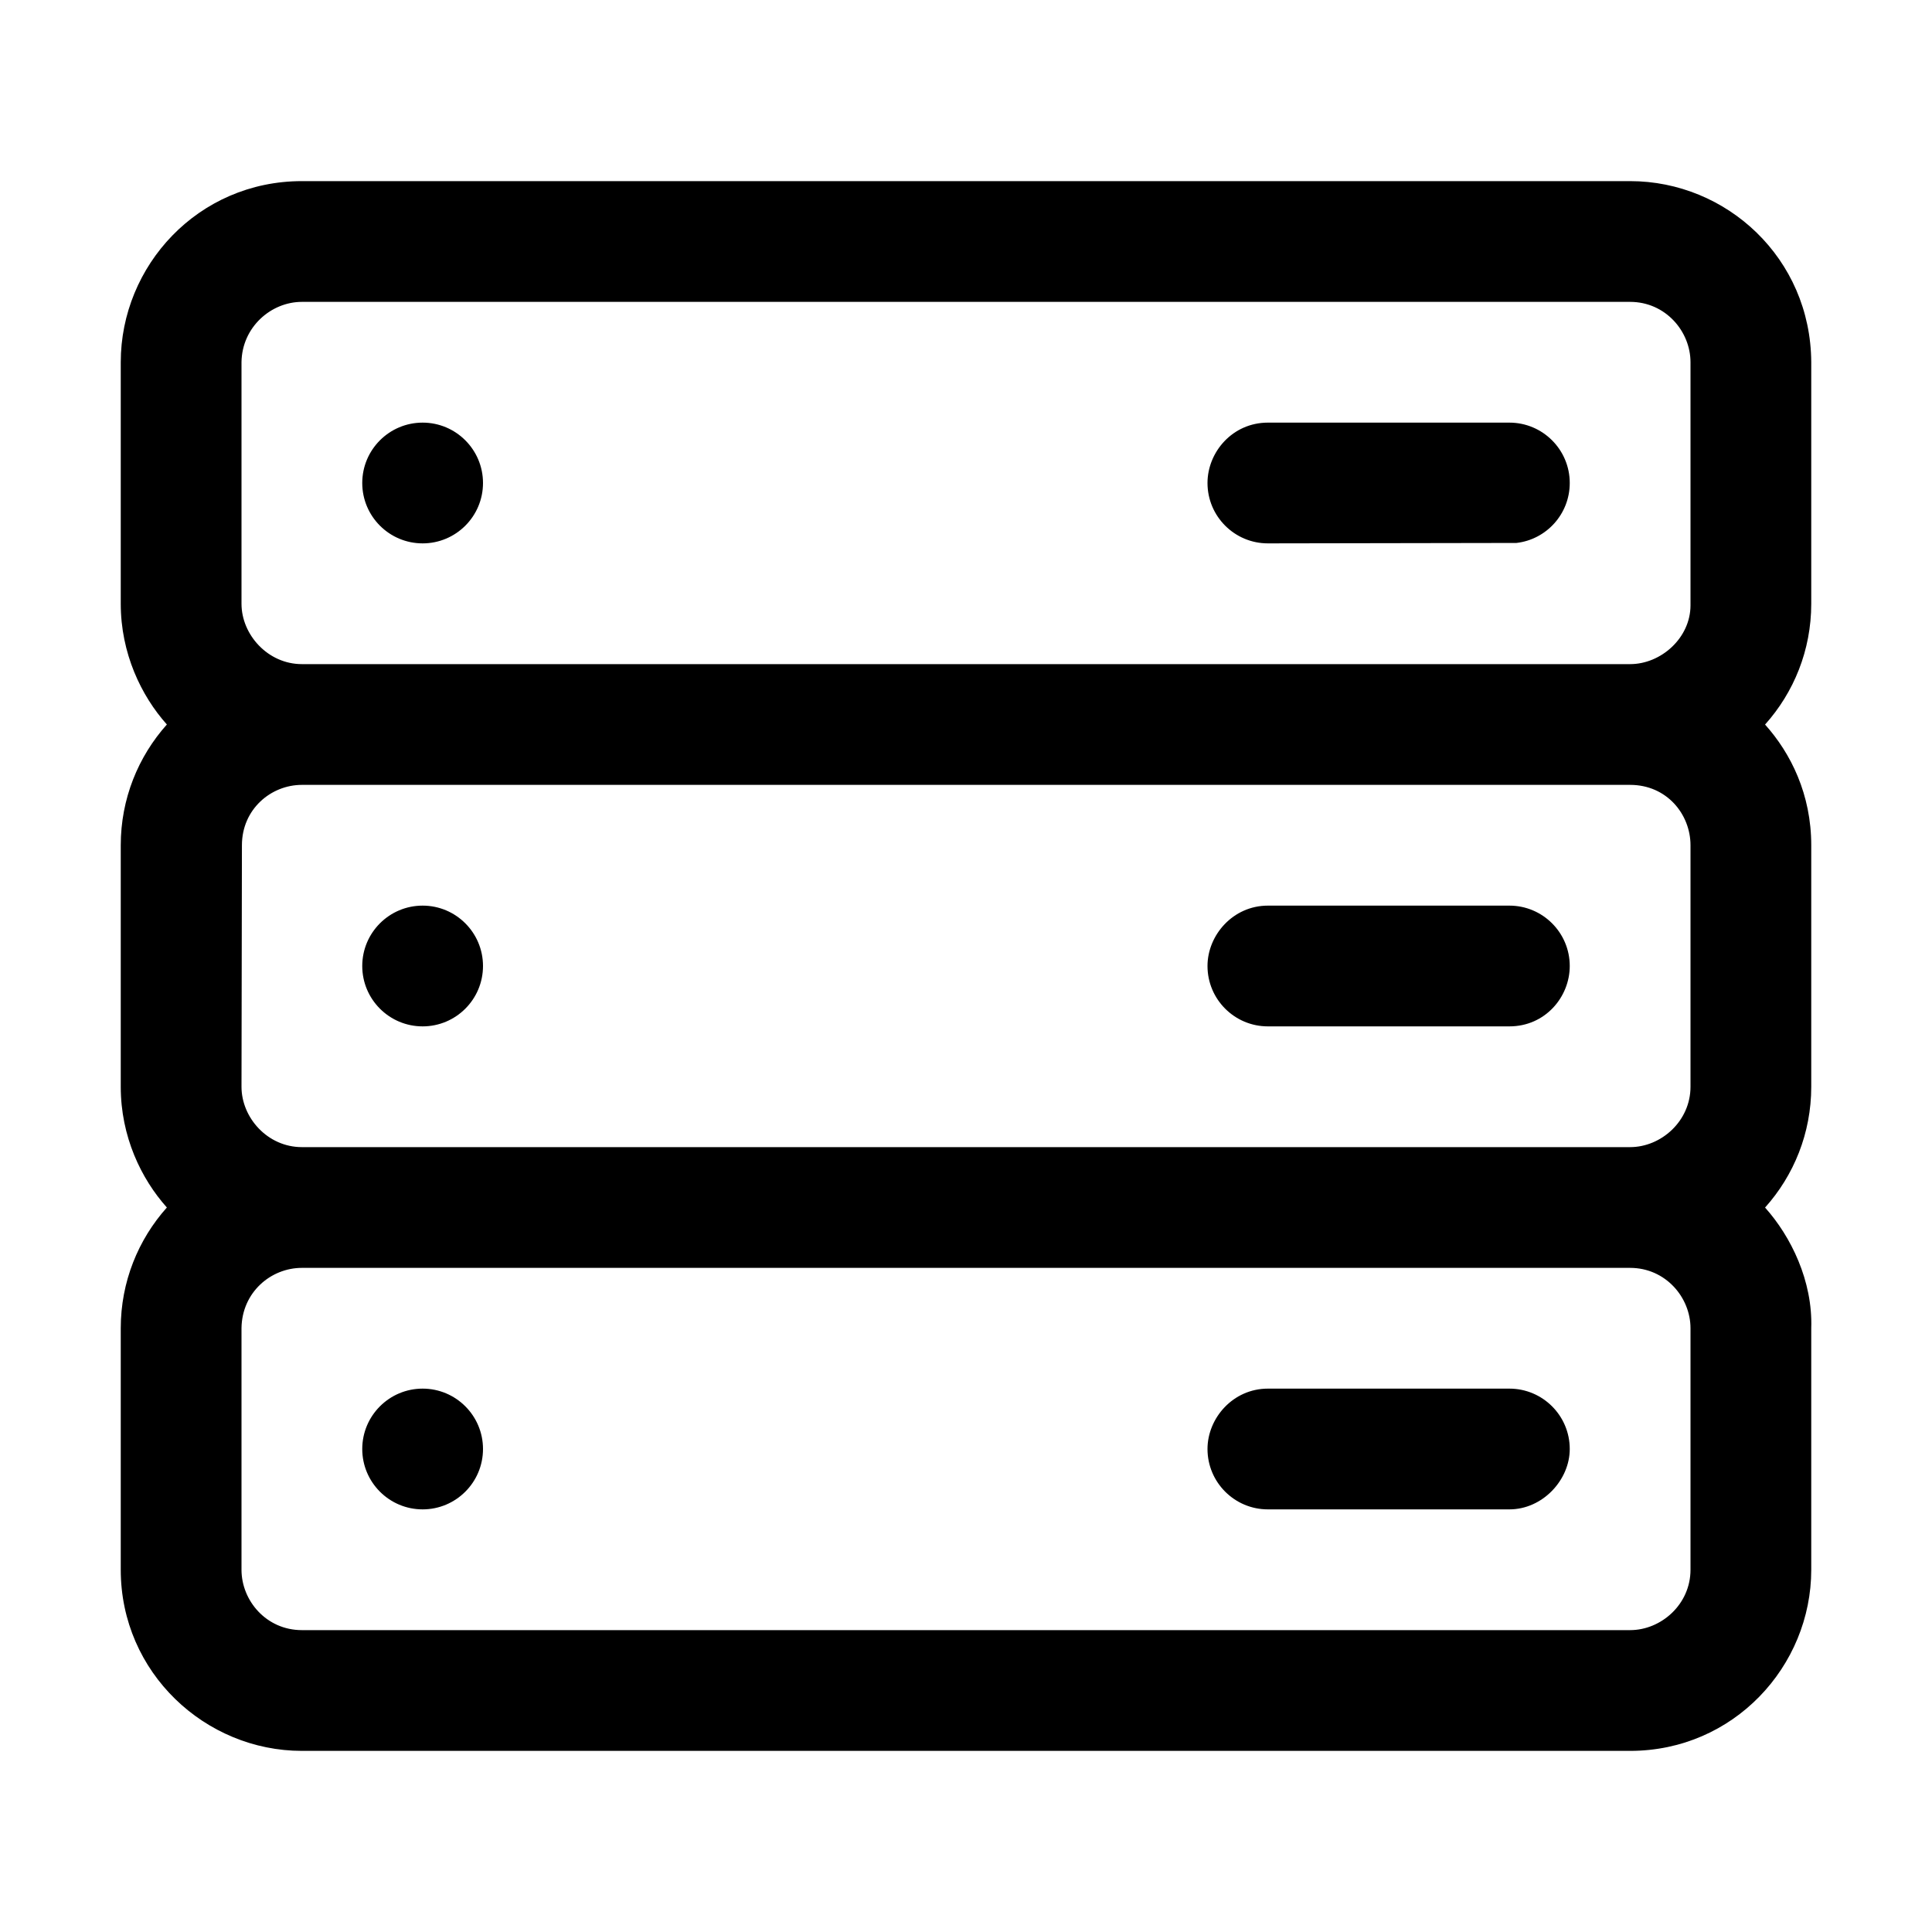 <svg id="icon" height="32" viewBox="0 0 32 32" width="32" xmlns="http://www.w3.org/2000/svg"><path d="m27 3c1.598 0 2.991 1.277 3 3v4c0 .769-.289 1.47-.765 2.001.428.477.765 1.158.765 1.999v4c0 .769-.289 1.47-.765 2.001.428.477.791 1.216.765 1.999v4c0 1.598-1.286 3-3 3h-22c-1.598 0-3-1.294-3-3v-4c0-.768.289-1.469.764-2-.427-.477-.764-1.177-.764-2v-4c0-.768.289-1.469.764-2-.427-.477-.764-1.182-.764-2v-4c0-1.598 1.28-3 3-3zm-22 18c-.513 0-.993.403-1 1v4c0 .513.412 1 1 1h22c.513 0 1-.426 1-1v-4c0-.513-.415-1-1-1zm2 2c.552 0 1 .448 1 1s-.448 1-1 1-1-.448-1-1 .448-1 1-1zm18 0c.552 0 1 .448 1 1 0 .513-.449 1-1 1h-4c-.552 0-1-.448-1-1 0-.513.424-1 1-1zm-20-10c-.513 0-.993.404-.993 1l-.007 4c0 .513.432 1 1 1h22c.513 0 1-.43 1-1v-4c0-.513-.393-1-1-1zm2 2c.552 0 1 .448 1 1s-.448 1-1 1-1-.448-1-1 .448-1 1-1zm18 0c.552 0 1 .448 1 1 0 .513-.406 1-1 1h-4c-.552 0-1-.448-1-1 0-.513.424-1 1-1zm-20-10c-.513 0-.993.421-1 1v4c0 .513.437 1 1 1h22c.513 0 1-.435 1-.974v-4.026c0-.513-.415-1-1-1zm2 2c.552 0 1 .448 1 1s-.448 1-1 1-1-.448-1-1 .448-1 1-1zm18 0c.552 0 1 .448 1 1 0 .513-.386.936-.883.993l-4.117.007c-.552 0-1-.448-1-1 0-.513.415-1 1-1z" fill="currentColor" fill-rule="evenodd"/></svg>
